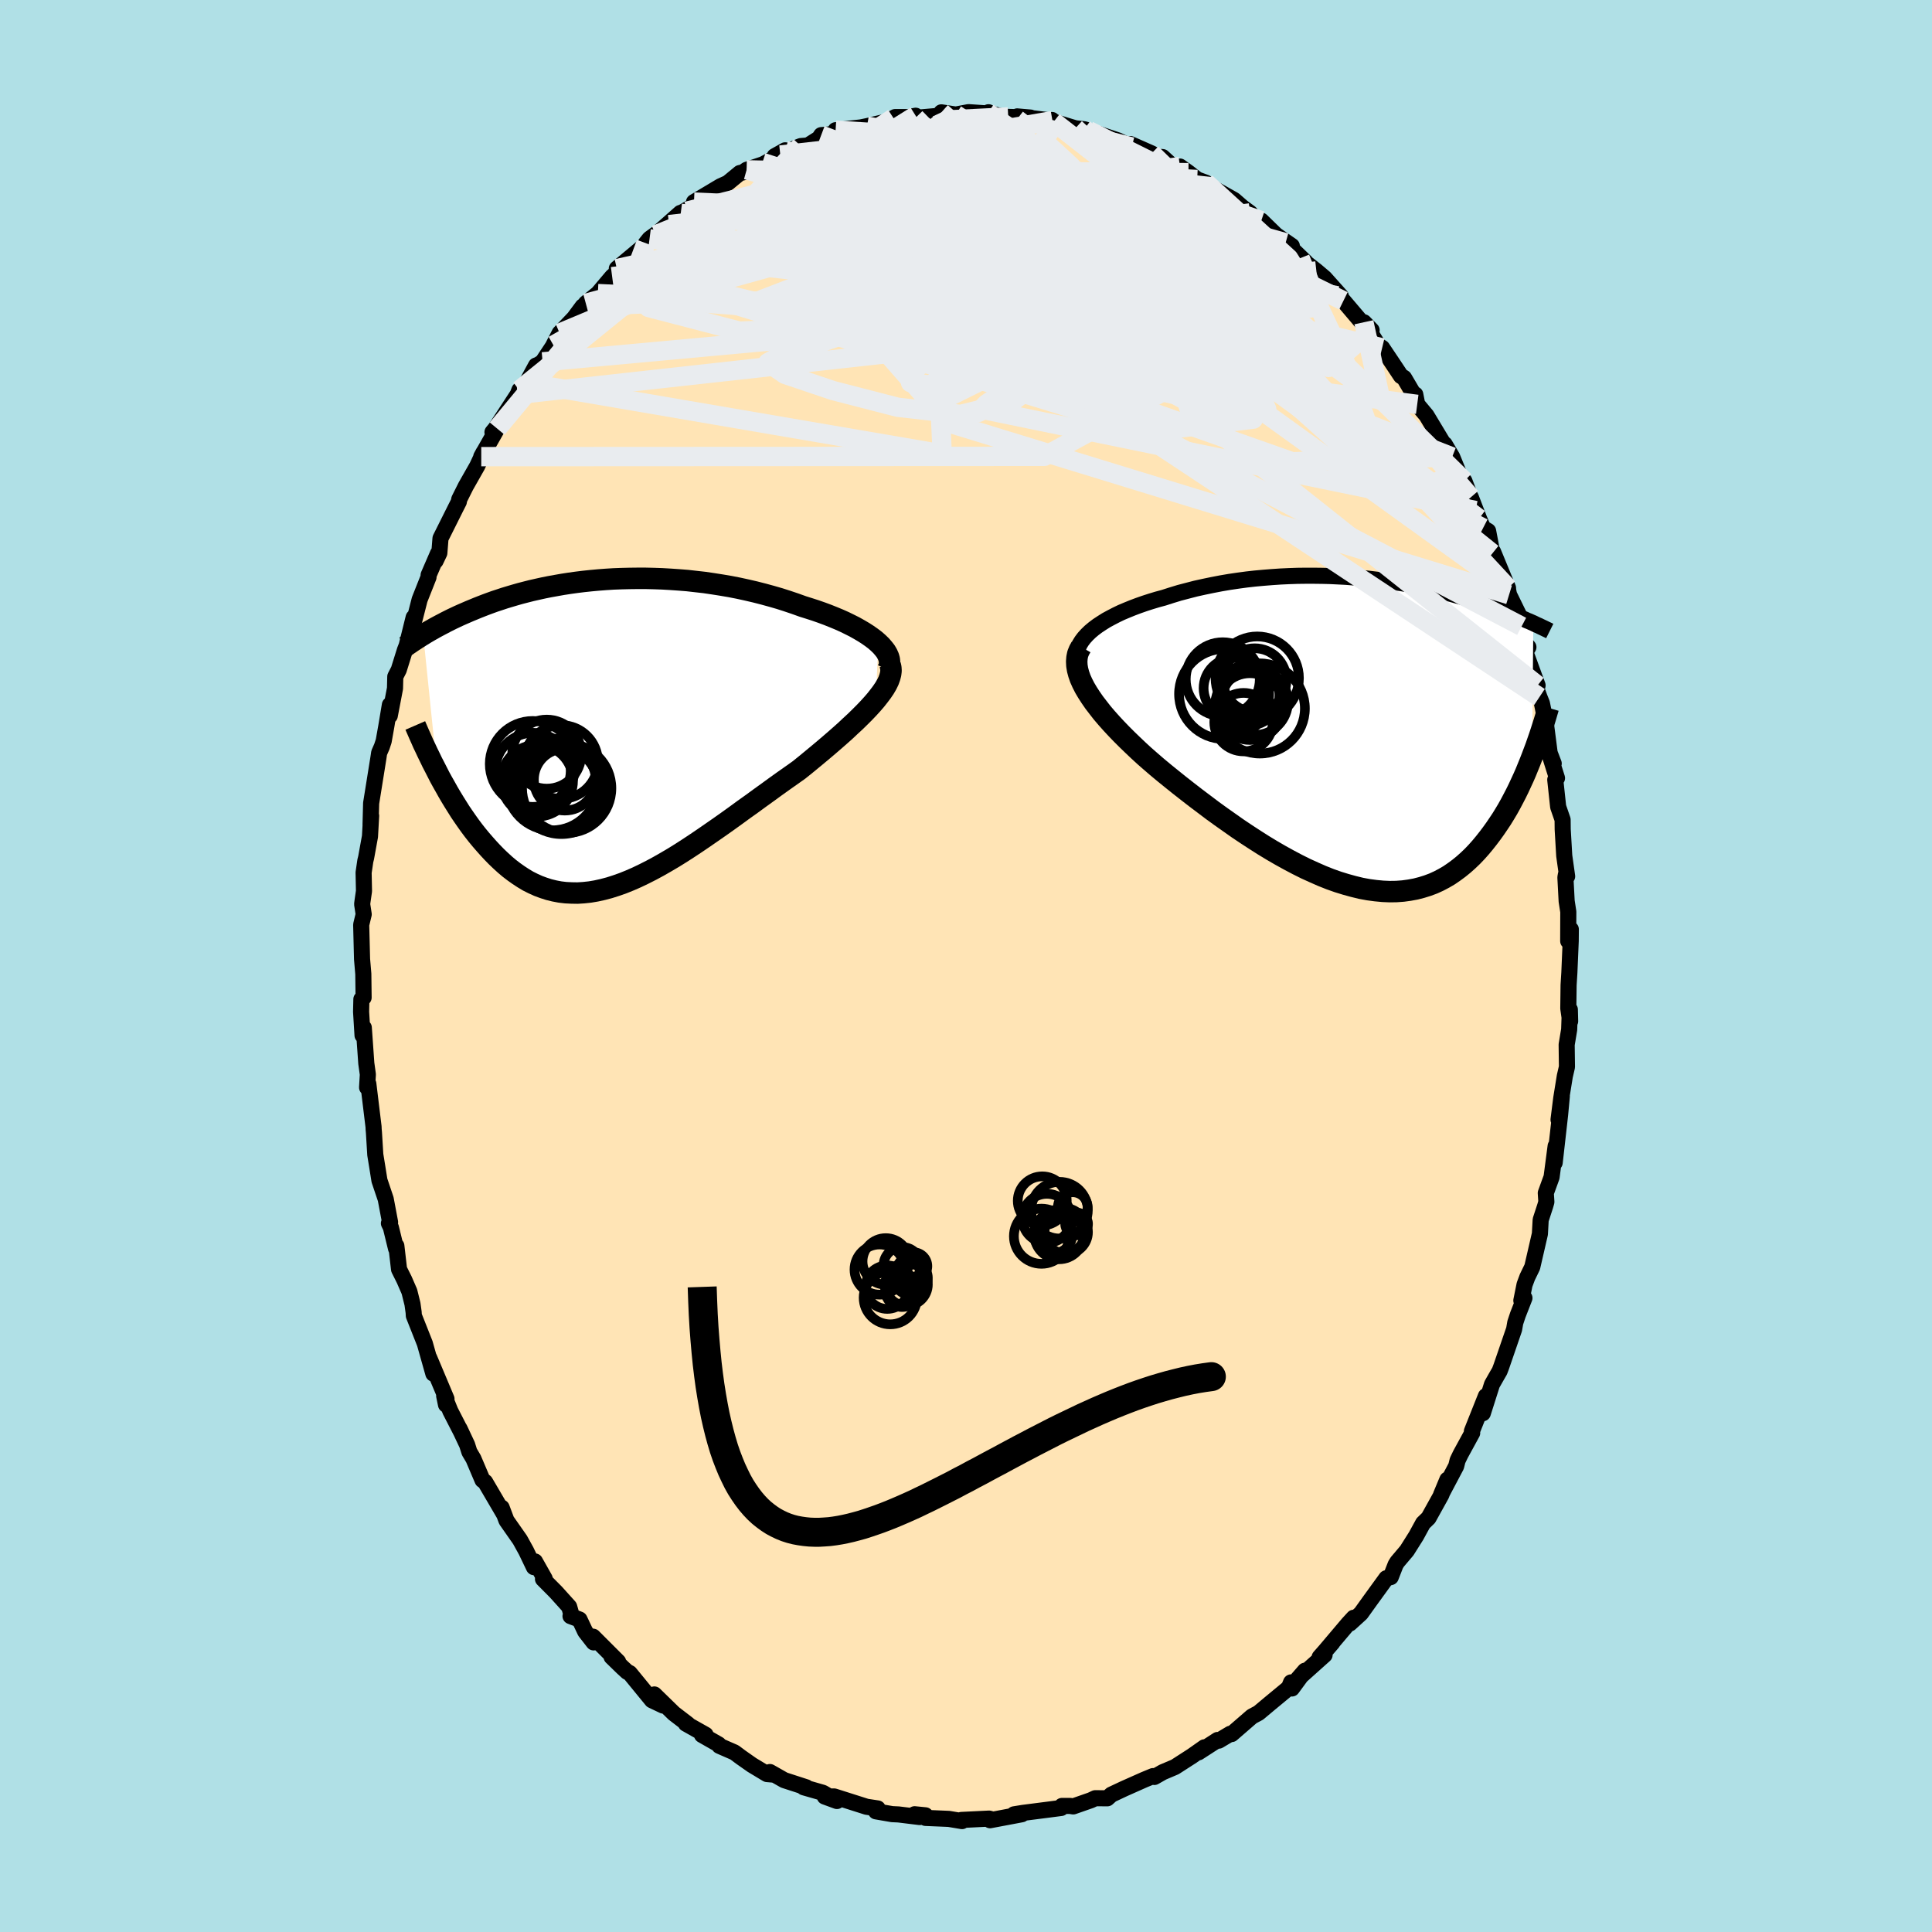 
  <svg viewBox="-100 -100 200 200" xmlns="http://www.w3.org/2000/svg" width="500" height="500" id="face-svg">
    <defs>
      <clipPath id="leftEyeClipPath">
        <polyline points="28.4,-9.42 28.08,-9.7 27.71,-9.98 27.31,-10.26 26.89,-10.53 26.43,-10.8 25.95,-11.07 25.43,-11.33 24.9,-11.59 24.34,-11.84 23.76,-12.08 23.16,-12.32 22.54,-12.55 21.91,-12.77 21.26,-12.98 20.59,-13.19 19.81,-13.47 19.01,-13.74 18.2,-14 17.37,-14.24 16.53,-14.47 15.67,-14.69 14.81,-14.89 13.94,-15.08 13.07,-15.25 12.19,-15.4 11.3,-15.54 10.42,-15.67 9.53,-15.77 8.65,-15.87 7.77,-15.94 6.9,-16 6.03,-16.05 5.17,-16.08 4.32,-16.1 3.47,-16.1 2.64,-16.09 1.82,-16.07 1.01,-16.04 0.21,-15.99 -0.57,-15.93 -1.33,-15.86 -2.09,-15.78 -2.82,-15.69 -3.54,-15.59 -4.25,-15.48 -4.93,-15.36 -5.6,-15.24 -6.25,-15.11 -6.88,-14.97 -7.5,-14.83 -8.09,-14.68 -8.67,-14.53 -9.23,-14.37 -9.77,-14.21 -10.3,-14.05 -10.81,-13.88 -11.3,-13.72 -11.77,-13.55 -12.23,-13.38 -12.67,-13.21 -13.1,-13.04 -13.51,-12.87 -13.9,-12.71 -14.29,-12.54 -14.66,-12.38 -15.02,-12.22 -15.36,-12.06 -15.7,-11.9 -16.02,-11.74 -16.34,-11.58 -16.64,-11.42 -16.93,-11.27 -17.21,-11.12 -17.49,-10.97 -17.75,-10.82 -18,-10.68 -18.24,-10.54 -18.48,-10.4 -18.7,-10.26 -17.24,3.97 -16.98,4.48 -16.7,4.99 -16.41,5.5 -16.12,6.02 -15.82,6.53 -15.51,7.04 -15.19,7.55 -14.87,8.06 -14.53,8.56 -14.19,9.05 -13.84,9.54 -13.48,10.02 -13.11,10.49 -12.73,10.95 -12.34,11.4 -11.94,11.85 -11.53,12.29 -11.11,12.72 -10.68,13.13 -10.23,13.54 -9.78,13.92 -9.31,14.28 -8.83,14.62 -8.34,14.94 -7.84,15.24 -7.32,15.5 -6.79,15.74 -6.25,15.94 -5.69,16.12 -5.12,16.26 -4.54,16.37 -3.95,16.44 -3.34,16.47 -2.72,16.48 -2.09,16.44 -1.44,16.37 -0.79,16.26 -0.11,16.11 0.57,15.93 1.26,15.71 1.97,15.46 2.69,15.17 3.42,14.85 4.15,14.5 4.9,14.12 5.66,13.71 6.43,13.27 7.21,12.81 8,12.32 8.79,11.81 9.59,11.28 10.4,10.73 11.21,10.17 12.03,9.6 12.85,9.02 13.67,8.43 14.49,7.83 15.32,7.24 16.14,6.64 16.96,6.05 17.77,5.46 18.58,4.88 19.39,4.31 20.18,3.75 20.83,3.23 21.46,2.71 22.09,2.19 22.7,1.68 23.3,1.17 23.88,0.67 24.45,0.17 25,-0.32 25.52,-0.81 26.03,-1.28 26.51,-1.75 26.97,-2.21 27.4,-2.66 27.8,-3.1 28.17,-3.53" />
      </clipPath>
      <clipPath id="rightEyeClipPath">
        <polyline points="-28.73,-10.22 -28.4,-10.54 -28.03,-10.85 -27.63,-11.15 -27.19,-11.44 -26.73,-11.73 -26.23,-12 -25.71,-12.27 -25.17,-12.53 -24.6,-12.77 -24.01,-13.01 -23.4,-13.24 -22.77,-13.46 -22.12,-13.67 -21.46,-13.87 -20.79,-14.05 -19.98,-14.31 -19.16,-14.56 -18.32,-14.78 -17.47,-15 -16.61,-15.19 -15.74,-15.37 -14.86,-15.54 -13.98,-15.69 -13.1,-15.82 -12.21,-15.94 -11.32,-16.04 -10.44,-16.12 -9.56,-16.19 -8.68,-16.25 -7.81,-16.29 -6.94,-16.32 -6.09,-16.33 -5.24,-16.33 -4.4,-16.32 -3.58,-16.3 -2.76,-16.26 -1.96,-16.22 -1.18,-16.16 -0.41,-16.1 0.35,-16.03 1.09,-15.94 1.82,-15.85 2.52,-15.76 3.21,-15.65 3.89,-15.55 4.54,-15.43 5.18,-15.31 5.8,-15.19 6.4,-15.06 6.98,-14.94 7.55,-14.8 8.09,-14.67 8.62,-14.54 9.13,-14.4 9.63,-14.26 10.11,-14.13 10.57,-13.99 11.01,-13.85 11.44,-13.72 11.85,-13.59 12.25,-13.45 12.64,-13.32 13.01,-13.19 13.37,-13.07 13.71,-12.94 14.05,-12.82 14.37,-12.7 14.68,-12.58 14.99,-12.46 15.28,-12.35 15.56,-12.23 15.83,-12.12 16.09,-12.02 16.34,-11.91 16.59,-11.81 16.82,-11.7 17.05,-11.61 17.27,-11.51 17.48,-11.42 17.35,2.4 17.14,2.94 16.92,3.48 16.7,4.02 16.46,4.57 16.21,5.11 15.96,5.65 15.69,6.2 15.41,6.74 15.13,7.27 14.83,7.81 14.52,8.33 14.2,8.85 13.86,9.36 13.52,9.86 13.16,10.36 12.79,10.85 12.41,11.33 12.01,11.81 11.6,12.27 11.17,12.72 10.72,13.15 10.26,13.56 9.78,13.95 9.28,14.32 8.77,14.67 8.24,14.98 7.69,15.27 7.12,15.53 6.53,15.75 5.92,15.94 5.3,16.1 4.65,16.22 3.99,16.31 3.31,16.36 2.61,16.37 1.9,16.34 1.16,16.27 0.41,16.17 -0.35,16.03 -1.13,15.84 -1.93,15.62 -2.74,15.37 -3.56,15.08 -4.39,14.75 -5.23,14.38 -6.09,13.99 -6.95,13.56 -7.82,13.1 -8.69,12.62 -9.57,12.11 -10.46,11.57 -11.34,11.01 -12.23,10.43 -13.11,9.84 -13.99,9.22 -14.87,8.6 -15.74,7.97 -16.6,7.32 -17.45,6.68 -18.29,6.03 -19.12,5.38 -19.93,4.73 -20.72,4.09 -21.49,3.45 -22.15,2.88 -22.79,2.32 -23.41,1.75 -24.01,1.18 -24.6,0.61 -25.16,0.05 -25.7,-0.51 -26.21,-1.06 -26.7,-1.61 -27.16,-2.15 -27.58,-2.69 -27.98,-3.21 -28.34,-3.73 -28.67,-4.24 -28.96,-4.73" />
      </clipPath>
      <filter id="fuzzy">
        <feTurbulence id="turbulence" baseFrequency="0.05" numOctaves="3" type="noise" result="noise" />
        <feDisplacementMap in="SourceGraphic" in2="noise" scale="2" />
      </filter>
      <linearGradient id="rainbowGradient" x1="0%" y1="0%" x2="100%" y2="0%">
        <stop offset="0%" style="stop-color: rgb(167, 133, 106); stop-opacity: 1" />
        <stop offset="50%" style="stop-color: rgb(128, 128, 128); stop-opacity: 1" />
        <stop offset="100%" style="stop-color: rgb(145, 85, 61); stop-opacity: 1" />
      </linearGradient>
    </defs>
    <rect x="-100" y="-100" width="100%" height="100%" fill="rgb(176, 224, 230)" />
    <polyline id="faceContour" points="62.46,0.68 62.38,1.98 62.35,4.39 62.54,5.72 62.51,4.51 62.44,6.58 62.18,8.14 62.21,10.45 61.99,11.4 61.62,13.69 61.34,15.91 61.68,13.47 61.5,15.4 61.28,17.35 60.94,20.36 61.04,18.64 60.62,21.85 60.02,23.5 60.08,24.42 59.96,24.84 59.49,26.28 59.41,27.73 58.62,31.16 58.11,32.21 57.82,32.99 57.49,34.63 57.81,34.37 57.13,36.11 56.86,36.92 56.74,37.61 55.41,41.48 55.24,41.93 54.95,42.43 54.45,43.31 53.5,46.3 53.82,44.52 52.37,48.16 52.4,48.34 51.2,50.54 50.89,51.18 50.74,51.78 49.18,54.73 49.83,53.17 49.2,54.76 47.88,57.14 47.32,57.68 46.98,58.3 46.61,58.98 45.64,60.52 44.65,61.69 44.47,61.98 43.97,63.26 43.51,63.38 41.82,65.71 40.88,67.02 39.74,68.06 40.13,67.47 39.56,68.09 36.65,71.53 37.93,70.05 36.61,71.55 37.12,71.32 34.35,73.8 35.09,72.95 33.74,74.79 33.65,74.16 33.42,74.72 31.46,76.34 30.29,77.32 29.6,77.69 27.5,79.51 27.36,79.48 26.17,80.19 26.05,80.12 24.07,81.4 24.68,80.88 23.4,81.78 21.91,82.74 21.63,82.92 20.38,83.45 19.5,83.95 19.36,83.86 18.44,84.24 16.37,85.16 15.05,85.78 14.63,86.16 13.38,86.15 12.93,86.36 11.1,87 10.79,86.95 9.93,86.95 9.85,87.16 8.62,87.32 5.89,87.67 4.97,87.82 5.78,87.81 4.51,88.05 2.49,88.43 2.72,88.35 2.4,88.26 -0.47,88.4 -0.41,88.52 -1.78,88.29 -4.19,88.19 -4.2,87.92 -5.32,87.81 -4.79,88.1 -6.99,87.83 -7.64,87.8 -9.32,87.51 -9.14,87.21 -10.32,87.03 -10.34,87.02 -13.64,85.97 -14.62,85.98 -13.36,86.44 -14.81,85.59 -16.8,85.02 -16.54,85.02 -18.82,84.28 -20.3,83.44 -19.91,83.71 -20.6,83.65 -22.16,82.71 -23.3,81.91 -23.97,81.41 -25.53,80.73 -25.61,80.58 -27.33,79.6 -26.96,79.58 -29,78.43 -28.79,78.49 -30.24,77.38 -32.26,75.41 -31.35,76.56 -32.51,76.01 -34.81,73.2 -35.07,73.07 -35.55,72.63 -36.69,71.52 -36.01,72.02 -38.6,69.43 -38.55,70.02 -39.42,68.9 -40.01,67.65 -40.94,67.3 -40.79,67.35 -41.08,66.33 -42.45,64.81 -43.79,63.46 -43.61,63.43 -44.62,61.64 -44.73,62.23 -45.53,60.56 -46.17,59.4 -47.57,57.4 -48.07,56.07 -47.8,56.79 -49.78,53.41 -50.05,53.22 -50.99,51.01 -51.41,50.3 -51.64,49.57 -52.43,47.89 -52.23,48.31 -53.38,46.07 -54.02,44.49 -53.83,45.41 -53.78,44.81 -55.57,40.56 -55.14,42.2 -56.02,39.08 -57.16,36.2 -57.18,35.85 -57.3,34.99 -57.62,33.7 -58.16,32.46 -58.69,31.4 -58.97,28.97 -59,29.26 -59.54,27.05 -59.74,26.64 -59.62,26.52 -60.07,24.13 -60.72,22.2 -60.95,20.76 -61.15,19.53 -61.29,17.24 -61.32,16.91 -61.33,16.65 -61.87,12.2 -62,12.57 -61.92,11.23 -62.08,10.08 -62.34,6.38 -62.47,7.18 -62.62,4.74 -62.59,3.47 -62.59,3.44 -62.36,3.27 -62.39,0.82 -62.52,-0.71 -62.61,-4.27 -62.35,-5.35 -62.51,-6.4 -62.47,-6.72 -62.32,-7.76 -62.36,-9.67 -62.18,-10.89 -62.1,-11.21 -61.7,-13.41 -61.58,-15.55 -61.64,-14.62 -61.58,-16.85 -60.82,-21.59 -60.75,-22.07 -60.47,-22.71 -60.28,-23.29 -60.01,-24.81 -59.64,-27.03 -59.65,-25.91 -59.11,-28.74 -59.08,-29.96 -58.72,-30.66 -58.08,-32.71 -57.9,-33.17 -57.18,-36.08 -57.38,-34.72 -56.56,-37.93 -55.64,-40.25 -55.63,-40.47 -54.66,-42.71 -54.91,-41.93 -54.52,-42.75 -54.4,-44.27 -52.8,-47.47 -52.5,-48.06 -52.46,-48.31 -51.78,-49.67 -50.6,-51.75 -49.93,-53.19 -50.18,-52.73 -48.53,-55.63 -49.02,-55.26 -48.69,-55.66 -48.25,-56.34 -46.41,-59.16 -46.23,-59.62 -45.48,-60.37 -44.51,-62.16 -44.27,-62.25 -43.83,-62.54 -42.09,-65.16 -42.71,-64.26 -42.07,-65.51 -40.58,-67.07 -39.68,-68.28 -39.07,-68.7 -39.36,-68.6 -38.11,-69.61 -36.63,-71.36 -34.92,-72.85 -36.15,-72.19 -33.11,-74.73 -33.13,-74.82 -32.76,-75.28 -30.74,-76.75 -32.14,-75.68 -29.56,-77.96 -28.9,-78.14 -29.53,-77.92 -27.2,-79.29 -28.16,-79.08 -25.41,-80.72 -24.66,-81.06 -23.41,-82.09 -23.09,-82.15 -22.71,-82.42 -21.01,-82.99 -19.22,-83.95 -18.72,-84.44 -19.81,-83.83 -17.1,-84.88 -16.36,-84.94 -15.21,-85.67 -14.99,-86.01 -13.36,-86.16 -12.22,-86.48 -13.5,-86.52 -10.89,-86.81 -10.25,-86.94 -8.3,-87.4 -7.51,-87.78 -7.34,-87.88 -5.92,-87.88 -5.21,-88.02 -5.23,-87.8 -2.38,-88.05 -2.55,-88.37 -1.06,-88.14 0.26,-88.39 2.32,-88.25 2.33,-88.38 2.27,-88.33 3.86,-87.91 4.37,-87.9 6.68,-87.83 5.3,-87.95 8.95,-87.51 8.9,-87.58 9.08,-87.4 11.32,-86.72 12.24,-86.62 12.69,-86.48 13.56,-86.06 13.74,-86.13 15.72,-85.47 17.16,-84.79 17.01,-85.09 19.21,-84.12 19.84,-83.76 20.35,-83.74 21.5,-82.69 22.15,-82.76 23.03,-82.13 23.93,-81.42 24.82,-81.09 25.7,-80.15 25.3,-80.68 27.75,-79.3 28.61,-78.55 29.41,-77.96 29.72,-77.59 30.57,-77.16 32.97,-74.82 31.97,-75.76 33.73,-74.54 33.09,-74.87 35.15,-72.88 34.59,-73.27 36.27,-71.95 37.13,-71.22 38.8,-69.35 38.45,-69.38 39.07,-68.86 41.17,-66.39 41.99,-65.82 41.19,-66.64 42.7,-64.22 43.08,-63.99 44.2,-62.32 45.03,-61.07 45.35,-60.88 46.48,-58.96 46.51,-59.16 46.71,-58.14 47.67,-56.99 49.88,-53.32 49.55,-54.02 50.33,-52.7 50.87,-51.38 51.31,-50.2 51.59,-50.21 52.75,-47.15 52.26,-48.52 53.11,-46.31 53.53,-45.34 54.05,-45.03 54.49,-42.71 54.56,-42.89 56.11,-39.13 56.12,-38.91 56.22,-38.43 57.33,-36.16 57.52,-35.16 57.65,-33.68 58.22,-33.01 57.91,-32.5 59.17,-29.05 59.07,-28.65 59.36,-27.84 59.62,-27.19 60,-25.32 60.42,-22.06 60.84,-20.96 60.39,-21.95 61.18,-19.45 61,-19.28 61.3,-16.48 61.76,-15.15 61.77,-14.15 61.93,-11.41 62.23,-9.28 62.1,-9.46 62.05,-9.17 62.18,-6.71 62.35,-5.61 62.34,-2.58 62.61,-3.8 62.6,-2.6 62.46,0.68 62.38,1.98" fill="rgb(255, 228, 181)" stroke="black" stroke-width="1.667" stroke-linejoin="round" filter="url(#fuzzy)" />
    <g transform="translate(41.25 -24.07)">
      <polyline id="rightCountour" points="-28.73,-10.22 -28.4,-10.54 -28.03,-10.85 -27.63,-11.15 -27.19,-11.44 -26.73,-11.73 -26.23,-12 -25.71,-12.27 -25.17,-12.53 -24.6,-12.77 -24.01,-13.01 -23.4,-13.24 -22.77,-13.46 -22.12,-13.67 -21.46,-13.87 -20.79,-14.05 -19.98,-14.31 -19.16,-14.56 -18.32,-14.78 -17.47,-15 -16.61,-15.19 -15.74,-15.37 -14.86,-15.54 -13.98,-15.69 -13.1,-15.82 -12.21,-15.94 -11.32,-16.04 -10.44,-16.12 -9.56,-16.19 -8.68,-16.25 -7.81,-16.29 -6.94,-16.32 -6.09,-16.33 -5.24,-16.33 -4.4,-16.32 -3.58,-16.3 -2.76,-16.26 -1.96,-16.22 -1.18,-16.16 -0.41,-16.1 0.35,-16.03 1.09,-15.94 1.82,-15.85 2.52,-15.76 3.21,-15.65 3.89,-15.55 4.54,-15.43 5.18,-15.31 5.8,-15.19 6.4,-15.06 6.98,-14.94 7.55,-14.8 8.09,-14.67 8.62,-14.54 9.13,-14.4 9.63,-14.26 10.11,-14.13 10.57,-13.99 11.01,-13.85 11.44,-13.72 11.85,-13.59 12.25,-13.45 12.64,-13.32 13.01,-13.19 13.37,-13.07 13.71,-12.94 14.05,-12.82 14.37,-12.7 14.68,-12.58 14.99,-12.46 15.28,-12.35 15.56,-12.23 15.83,-12.12 16.09,-12.02 16.34,-11.91 16.59,-11.81 16.82,-11.7 17.05,-11.61 17.27,-11.51 17.48,-11.42 17.35,2.4 17.14,2.94 16.92,3.48 16.7,4.02 16.46,4.57 16.21,5.11 15.96,5.65 15.69,6.2 15.41,6.74 15.13,7.27 14.83,7.81 14.52,8.33 14.2,8.85 13.86,9.36 13.52,9.86 13.16,10.36 12.79,10.85 12.41,11.33 12.01,11.81 11.6,12.27 11.17,12.72 10.72,13.15 10.26,13.56 9.78,13.95 9.28,14.32 8.77,14.67 8.24,14.98 7.69,15.27 7.12,15.53 6.53,15.75 5.92,15.94 5.3,16.1 4.65,16.22 3.99,16.31 3.31,16.36 2.61,16.37 1.9,16.34 1.16,16.27 0.41,16.17 -0.35,16.03 -1.13,15.84 -1.93,15.62 -2.74,15.37 -3.56,15.08 -4.39,14.75 -5.23,14.38 -6.09,13.99 -6.95,13.56 -7.82,13.1 -8.69,12.62 -9.57,12.11 -10.46,11.57 -11.34,11.01 -12.23,10.43 -13.11,9.84 -13.99,9.22 -14.87,8.6 -15.74,7.97 -16.6,7.32 -17.45,6.68 -18.29,6.03 -19.12,5.38 -19.93,4.73 -20.72,4.09 -21.49,3.45 -22.15,2.88 -22.79,2.32 -23.41,1.75 -24.01,1.18 -24.6,0.61 -25.16,0.05 -25.7,-0.51 -26.21,-1.06 -26.7,-1.61 -27.16,-2.15 -27.58,-2.69 -27.98,-3.21 -28.34,-3.73 -28.67,-4.24 -28.96,-4.73" fill="white" stroke="white" stroke-width="0" stroke-linejoin="round" filter="url(#fuzzy)" />
    </g>
    <g transform="translate(-37.49 -24.03)">
      <polyline id="leftCountour" points="28.4,-9.42 28.08,-9.7 27.71,-9.98 27.31,-10.26 26.89,-10.53 26.43,-10.8 25.95,-11.07 25.43,-11.33 24.9,-11.59 24.34,-11.84 23.76,-12.08 23.16,-12.32 22.54,-12.55 21.91,-12.77 21.26,-12.98 20.59,-13.19 19.81,-13.47 19.01,-13.74 18.2,-14 17.37,-14.24 16.53,-14.47 15.67,-14.69 14.81,-14.89 13.94,-15.08 13.07,-15.25 12.19,-15.4 11.3,-15.54 10.42,-15.67 9.53,-15.77 8.65,-15.87 7.77,-15.94 6.9,-16 6.03,-16.05 5.17,-16.08 4.32,-16.1 3.47,-16.1 2.64,-16.09 1.82,-16.07 1.01,-16.04 0.21,-15.99 -0.57,-15.93 -1.33,-15.86 -2.09,-15.78 -2.82,-15.69 -3.54,-15.59 -4.25,-15.48 -4.93,-15.36 -5.6,-15.24 -6.25,-15.11 -6.88,-14.97 -7.5,-14.83 -8.09,-14.68 -8.67,-14.53 -9.23,-14.37 -9.77,-14.21 -10.3,-14.05 -10.81,-13.88 -11.3,-13.72 -11.77,-13.55 -12.23,-13.38 -12.67,-13.21 -13.1,-13.04 -13.51,-12.87 -13.9,-12.71 -14.29,-12.54 -14.66,-12.38 -15.02,-12.22 -15.36,-12.06 -15.7,-11.9 -16.02,-11.74 -16.34,-11.58 -16.64,-11.42 -16.93,-11.27 -17.21,-11.12 -17.49,-10.97 -17.75,-10.82 -18,-10.68 -18.24,-10.54 -18.48,-10.4 -18.7,-10.26 -17.24,3.97 -16.98,4.48 -16.7,4.99 -16.41,5.5 -16.12,6.02 -15.82,6.53 -15.51,7.04 -15.19,7.55 -14.87,8.06 -14.53,8.56 -14.19,9.05 -13.84,9.54 -13.48,10.02 -13.11,10.49 -12.73,10.95 -12.34,11.4 -11.94,11.85 -11.53,12.29 -11.11,12.72 -10.68,13.13 -10.23,13.54 -9.78,13.92 -9.31,14.28 -8.83,14.62 -8.34,14.94 -7.84,15.24 -7.32,15.5 -6.79,15.74 -6.25,15.94 -5.69,16.12 -5.12,16.26 -4.54,16.37 -3.95,16.44 -3.34,16.47 -2.72,16.48 -2.09,16.44 -1.44,16.37 -0.79,16.26 -0.11,16.11 0.57,15.93 1.26,15.71 1.97,15.46 2.69,15.17 3.42,14.85 4.15,14.5 4.9,14.12 5.66,13.71 6.43,13.27 7.21,12.81 8,12.32 8.79,11.81 9.59,11.28 10.4,10.73 11.21,10.17 12.03,9.6 12.85,9.02 13.67,8.43 14.49,7.83 15.32,7.24 16.14,6.64 16.96,6.05 17.77,5.46 18.58,4.88 19.39,4.31 20.18,3.75 20.83,3.23 21.46,2.71 22.09,2.19 22.7,1.68 23.3,1.17 23.88,0.67 24.45,0.17 25,-0.32 25.52,-0.81 26.03,-1.28 26.51,-1.75 26.97,-2.21 27.4,-2.66 27.8,-3.1 28.17,-3.53" fill="white" stroke="white" stroke-width="0" stroke-linejoin="round" filter="url(#fuzzy)" />
    </g>
    <g transform="translate(41.25 -24.07)">
      <polyline id="rightUpper" points="-29.54,-6.74 -29.7,-7.11 -29.8,-7.47 -29.84,-7.83 -29.83,-8.19 -29.76,-8.54 -29.64,-8.89 -29.48,-9.23 -29.27,-9.57 -29.02,-9.9 -28.73,-10.22 -28.4,-10.54 -28.03,-10.85 -27.63,-11.15 -27.19,-11.44 -26.73,-11.73 -26.23,-12 -25.71,-12.27 -25.17,-12.53 -24.6,-12.77 -24.01,-13.01 -23.4,-13.24 -22.77,-13.46 -22.12,-13.67 -21.46,-13.87 -20.79,-14.05 -19.98,-14.31 -19.16,-14.56 -18.32,-14.78 -17.47,-15 -16.61,-15.19 -15.74,-15.37 -14.86,-15.54 -13.98,-15.69 -13.1,-15.82 -12.21,-15.94 -11.32,-16.04 -10.44,-16.12 -9.56,-16.19 -8.68,-16.25 -7.81,-16.29 -6.94,-16.32 -6.09,-16.33 -5.24,-16.33 -4.4,-16.32 -3.58,-16.3 -2.76,-16.26 -1.96,-16.22 -1.18,-16.16 -0.41,-16.1 0.35,-16.03 1.09,-15.94 1.82,-15.85 2.52,-15.76 3.21,-15.65 3.89,-15.55 4.54,-15.43 5.18,-15.31 5.8,-15.19 6.4,-15.06 6.98,-14.94 7.55,-14.8 8.09,-14.67 8.62,-14.54 9.13,-14.4 9.63,-14.26 10.11,-14.13 10.57,-13.99 11.01,-13.85 11.44,-13.72 11.85,-13.59 12.25,-13.45 12.64,-13.32 13.01,-13.19 13.37,-13.07 13.71,-12.94 14.05,-12.82 14.37,-12.7 14.68,-12.58 14.99,-12.46 15.28,-12.35 15.56,-12.23 15.83,-12.12 16.09,-12.02 16.34,-11.91 16.59,-11.81 16.82,-11.7 17.05,-11.61 17.27,-11.51 17.48,-11.42 17.68,-11.32 17.87,-11.23 18.06,-11.15 18.24,-11.06 18.41,-10.98 18.58,-10.9 18.74,-10.82 18.89,-10.75 19.04,-10.68 19.18,-10.61" fill="none" stroke="black" stroke-width="1.667" stroke-linejoin="round" filter="url(#fuzzy)" />
      <polyline id="rightLower" points="-29.33,-8.96 -29.53,-8.61 -29.68,-8.24 -29.76,-7.85 -29.79,-7.45 -29.77,-7.03 -29.7,-6.6 -29.58,-6.15 -29.42,-5.69 -29.21,-5.22 -28.96,-4.73 -28.67,-4.24 -28.34,-3.73 -27.98,-3.21 -27.58,-2.69 -27.16,-2.15 -26.7,-1.61 -26.21,-1.06 -25.7,-0.51 -25.16,0.05 -24.6,0.61 -24.01,1.18 -23.41,1.75 -22.79,2.32 -22.15,2.88 -21.49,3.45 -20.72,4.09 -19.93,4.73 -19.12,5.38 -18.29,6.03 -17.45,6.68 -16.6,7.32 -15.74,7.97 -14.87,8.6 -13.99,9.22 -13.11,9.84 -12.23,10.43 -11.34,11.01 -10.46,11.57 -9.57,12.11 -8.69,12.62 -7.82,13.1 -6.95,13.56 -6.09,13.99 -5.23,14.38 -4.39,14.75 -3.56,15.08 -2.74,15.37 -1.93,15.62 -1.13,15.84 -0.35,16.03 0.41,16.17 1.16,16.27 1.9,16.34 2.61,16.37 3.31,16.36 3.99,16.31 4.65,16.22 5.3,16.1 5.92,15.94 6.53,15.75 7.12,15.53 7.69,15.27 8.24,14.98 8.77,14.67 9.28,14.32 9.78,13.95 10.26,13.56 10.72,13.15 11.17,12.72 11.6,12.27 12.01,11.81 12.41,11.33 12.79,10.85 13.16,10.36 13.52,9.86 13.86,9.36 14.2,8.85 14.52,8.33 14.83,7.81 15.13,7.27 15.41,6.74 15.69,6.2 15.96,5.65 16.21,5.11 16.46,4.57 16.7,4.02 16.92,3.48 17.14,2.94 17.35,2.4 17.55,1.87 17.75,1.34 17.93,0.82 18.11,0.3 18.28,-0.21 18.44,-0.71 18.6,-1.21 18.75,-1.7 18.89,-2.18 19.03,-2.66" fill="none" stroke="black" stroke-width="2.222" stroke-linejoin="round" filter="url(#fuzzy)" />
      <circle r="3.026" cx="-12.52" cy="-1.174" stroke="black" fill="none" stroke-width="1.0" filter="url(#fuzzy)" clip-path="url(#rightEyeClipPath)" /><circle r="4.316" cx="-11.1" cy="-5.729" stroke="black" fill="none" stroke-width="1.0" filter="url(#fuzzy)" clip-path="url(#rightEyeClipPath)" /><circle r="3.456" cx="-11.855" cy="-2.784" stroke="black" fill="none" stroke-width="1.0" filter="url(#fuzzy)" clip-path="url(#rightEyeClipPath)" /><circle r="3.832" cx="-14.67" cy="-5.614" stroke="black" fill="none" stroke-width="1.0" filter="url(#fuzzy)" clip-path="url(#rightEyeClipPath)" /><circle r="3.29" cx="-11.37" cy="-5.529" stroke="black" fill="none" stroke-width="1.0" filter="url(#fuzzy)" clip-path="url(#rightEyeClipPath)" /><circle r="3.128" cx="-13.525" cy="-4.689" stroke="black" fill="none" stroke-width="1.0" filter="url(#fuzzy)" clip-path="url(#rightEyeClipPath)" /><circle r="3.15" cx="-11.95" cy="-3.984" stroke="black" fill="none" stroke-width="1.0" filter="url(#fuzzy)" clip-path="url(#rightEyeClipPath)" /><circle r="3.442" cx="-11.365" cy="-3.279" stroke="black" fill="none" stroke-width="1.0" filter="url(#fuzzy)" clip-path="url(#rightEyeClipPath)" /><circle r="4.66" cx="-14.535" cy="-4.089" stroke="black" fill="none" stroke-width="1.0" filter="url(#fuzzy)" clip-path="url(#rightEyeClipPath)" /><circle r="4.666" cx="-10.835" cy="-2.589" stroke="black" fill="none" stroke-width="1.0" filter="url(#fuzzy)" clip-path="url(#rightEyeClipPath)" />
      </g>
    <g transform="translate(-37.49 -24.03)">
      <polyline id="leftUpper" points="29.37,-6.61 29.5,-6.87 29.57,-7.15 29.58,-7.42 29.55,-7.7 29.47,-7.98 29.34,-8.27 29.17,-8.56 28.95,-8.84 28.7,-9.13 28.4,-9.42 28.08,-9.7 27.71,-9.98 27.31,-10.26 26.89,-10.53 26.43,-10.8 25.95,-11.07 25.43,-11.33 24.9,-11.59 24.34,-11.84 23.76,-12.08 23.16,-12.32 22.54,-12.55 21.91,-12.77 21.26,-12.98 20.59,-13.19 19.81,-13.47 19.01,-13.74 18.2,-14 17.37,-14.24 16.53,-14.47 15.67,-14.69 14.81,-14.89 13.94,-15.08 13.07,-15.25 12.19,-15.4 11.3,-15.54 10.42,-15.67 9.53,-15.77 8.65,-15.87 7.77,-15.94 6.9,-16 6.03,-16.05 5.17,-16.08 4.32,-16.1 3.47,-16.1 2.64,-16.09 1.82,-16.07 1.01,-16.04 0.21,-15.99 -0.57,-15.93 -1.33,-15.86 -2.09,-15.78 -2.82,-15.69 -3.54,-15.59 -4.25,-15.48 -4.93,-15.36 -5.6,-15.24 -6.25,-15.11 -6.88,-14.97 -7.5,-14.83 -8.09,-14.68 -8.67,-14.53 -9.23,-14.37 -9.77,-14.21 -10.3,-14.05 -10.81,-13.88 -11.3,-13.72 -11.77,-13.55 -12.23,-13.38 -12.67,-13.21 -13.1,-13.04 -13.51,-12.87 -13.9,-12.71 -14.29,-12.54 -14.66,-12.38 -15.02,-12.22 -15.36,-12.06 -15.7,-11.9 -16.02,-11.74 -16.34,-11.58 -16.64,-11.42 -16.93,-11.27 -17.21,-11.12 -17.49,-10.97 -17.75,-10.82 -18,-10.68 -18.24,-10.54 -18.48,-10.4 -18.7,-10.26 -18.92,-10.13 -19.13,-9.99 -19.33,-9.87 -19.52,-9.74 -19.71,-9.62 -19.89,-9.5 -20.06,-9.38 -20.23,-9.27 -20.38,-9.16 -20.54,-9.05" fill="none" stroke="black" stroke-width="2.222" stroke-linejoin="round" filter="url(#fuzzy)" />
      <polyline id="leftLower" points="29.64,-7.16 29.71,-6.85 29.73,-6.53 29.69,-6.2 29.6,-5.86 29.47,-5.5 29.29,-5.13 29.07,-4.75 28.8,-4.35 28.5,-3.95 28.17,-3.53 27.8,-3.1 27.4,-2.66 26.97,-2.21 26.51,-1.75 26.03,-1.28 25.52,-0.81 25,-0.32 24.45,0.17 23.88,0.67 23.3,1.17 22.7,1.68 22.09,2.19 21.46,2.71 20.83,3.23 20.18,3.75 19.39,4.31 18.58,4.88 17.77,5.46 16.96,6.05 16.14,6.64 15.32,7.24 14.49,7.83 13.67,8.43 12.85,9.02 12.03,9.6 11.21,10.17 10.4,10.73 9.59,11.28 8.79,11.81 8,12.32 7.21,12.81 6.43,13.27 5.66,13.71 4.9,14.12 4.15,14.5 3.42,14.85 2.69,15.17 1.97,15.46 1.26,15.71 0.57,15.93 -0.11,16.11 -0.79,16.26 -1.44,16.37 -2.09,16.44 -2.72,16.48 -3.34,16.47 -3.95,16.44 -4.54,16.37 -5.12,16.26 -5.69,16.12 -6.25,15.94 -6.79,15.74 -7.32,15.5 -7.84,15.24 -8.34,14.94 -8.83,14.62 -9.31,14.28 -9.78,13.92 -10.23,13.54 -10.68,13.13 -11.11,12.72 -11.53,12.29 -11.94,11.85 -12.34,11.4 -12.73,10.95 -13.11,10.49 -13.48,10.02 -13.84,9.54 -14.19,9.05 -14.53,8.56 -14.87,8.06 -15.19,7.55 -15.51,7.04 -15.82,6.53 -16.12,6.02 -16.41,5.5 -16.7,4.99 -16.98,4.48 -17.24,3.97 -17.5,3.46 -17.76,2.96 -18,2.46 -18.24,1.97 -18.47,1.48 -18.7,1 -18.91,0.52 -19.12,0.05 -19.32,-0.41 -19.52,-0.87" fill="none" stroke="black" stroke-width="2.222" stroke-linejoin="round" filter="url(#fuzzy)" />
      <circle r="3.906" cx="-7.335" cy="3.797" stroke="black" fill="none" stroke-width="1.0" filter="url(#fuzzy)" clip-path="url(#leftEyeClipPath)" /><circle r="4.788" cx="-4.395" cy="5.582" stroke="black" fill="none" stroke-width="1.0" filter="url(#fuzzy)" clip-path="url(#leftEyeClipPath)" /><circle r="4.448" cx="-7.36" cy="3.112" stroke="black" fill="none" stroke-width="1.0" filter="url(#fuzzy)" clip-path="url(#leftEyeClipPath)" /><circle r="3.714" cx="-6.905" cy="4.842" stroke="black" fill="none" stroke-width="1.0" filter="url(#fuzzy)" clip-path="url(#leftEyeClipPath)" /><circle r="4.742" cx="-5.345" cy="5.242" stroke="black" fill="none" stroke-width="1.0" filter="url(#fuzzy)" clip-path="url(#leftEyeClipPath)" /><circle r="3.202" cx="-4.04" cy="4.737" stroke="black" fill="none" stroke-width="1.0" filter="url(#fuzzy)" clip-path="url(#leftEyeClipPath)" /><circle r="4.624" cx="-3.845" cy="5.632" stroke="black" fill="none" stroke-width="1.0" filter="url(#fuzzy)" clip-path="url(#leftEyeClipPath)" /><circle r="3.816" cx="-4.425" cy="2.912" stroke="black" fill="none" stroke-width="1.0" filter="url(#fuzzy)" clip-path="url(#leftEyeClipPath)" /><circle r="3.574" cx="-5.91" cy="2.097" stroke="black" fill="none" stroke-width="1.0" filter="url(#fuzzy)" clip-path="url(#leftEyeClipPath)" /><circle r="4.442" cx="-4.9" cy="5.727" stroke="black" fill="none" stroke-width="1.0" filter="url(#fuzzy)" clip-path="url(#leftEyeClipPath)" />
    </g>
    <g id="hairs">
      <polyline points="53.53,-45.34 41.48,-51.53 31.71,-60.27 33.7,-60.15 39.66,-56.25 43.2,-54.14 42.08,-55.64 36.59,-59.61 28.32,-64.08 19.89,-67.75 14.55,-70.22 14.4,-71.35 17.88,-70.52 20.32,-66.73 23.08,-57.69 59.17,-29.05" fill="none" stroke="rgb(233, 236, 239)" stroke-width="2" stroke-linejoin="round" filter="url(#fuzzy)" /><polyline points="17.16,-84.79 12.88,-85.88 15.5,-84.77 19.1,-82.69 22.68,-79.32 26.21,-74.62 29.33,-69.45 31.57,-64.95 32.53,-61.91 31.68,-60.82 28.7,-61.85 24.23,-64.62 20.12,-67.91 17.91,-70.12 16.2,-70.44 9.96,-69.8 -5.18,-70.27 -23.25,-73.13 -19.81,-83.83" fill="none" stroke="rgb(233, 236, 239)" stroke-width="2" stroke-linejoin="round" filter="url(#fuzzy)" /><polyline points="-43.83,-62.54 8.29,-67.32 21.73,-71.85 17.91,-75.48 9.75,-76.51 4.91,-75.08 5.54,-72.83 9.46,-71.65 13.21,-72.56 14.82,-75.28 14.4,-78.58 12.92,-81.22 10.77,-82.6 7.38,-82.83 2.3,-82.32 -3.42,-81.31 -6.93,-79.93 -5.28,-78.34 4.12,-75.78 38.45,-69.38" fill="none" stroke="rgb(233, 236, 239)" stroke-width="2" stroke-linejoin="round" filter="url(#fuzzy)" /><polyline points="-5.23,-87.8 -14.41,-82.36 -13.47,-78.32 -5.68,-75.24 -0.17,-71.63 0.42,-68.72 -1.18,-67.76 -1.69,-68.7 -0.15,-70.62 2.57,-72.59 5.29,-74.13 7.57,-75.24 9.55,-76.14 11.3,-77.07 12.54,-78.21 12.86,-79.59 12.2,-81.15 10.89,-82.77 9.31,-84.24 8,-85.44 8.64,-86.36 8.9,-87.58" fill="none" stroke="rgb(233, 236, 239)" stroke-width="2" stroke-linejoin="round" filter="url(#fuzzy)" /><polyline points="-39.36,-68.6 -21.54,-73.42 -13.8,-73.05 -14.98,-71.61 -16.67,-71.39 -16.61,-72.68 -15.95,-74.61 -16.1,-76.13 -17.35,-76.79 -18.74,-76.81 -18.91,-76.72 -17.03,-76.82 -13.31,-77.01 -8.75,-77.03 -4.53,-76.92 -1.28,-77.05 1.31,-77.63 4.24,-78.19 7.97,-77.57 10.37,-74.98 6.3,-71.74 -4.97,-72.72 6.68,-87.83" fill="none" stroke="rgb(233, 236, 239)" stroke-width="2" stroke-linejoin="round" filter="url(#fuzzy)" /><polyline points="-30.74,-76.75 15.75,-65.66 18.03,-69.12 4.25,-72.79 -10.59,-73.87 -19.85,-73.33 -21.53,-72.43 -16.19,-71.84 -6.17,-71.74 5.08,-71.96 14.5,-71.78 21.32,-69.97 27.48,-65.47 35.21,-59.09 43.17,-54.4 47.12,-54.44 52.26,-48.52" fill="none" stroke="rgb(233, 236, 239)" stroke-width="2" stroke-linejoin="round" filter="url(#fuzzy)" /><polyline points="2.27,-88.33 25.6,-71.94 24.14,-67.57 19.08,-65.67 20.28,-61.95 25.19,-58.69 28.18,-59.02 26.55,-63.43 20.97,-69.98 13.4,-75.98 5.23,-79.57 -2.94,-80.23 -10.39,-78.59 -15.8,-76.02 -18.16,-74.05 -18.88,-73.56 -22.39,-73.71 -31.76,-71.34 -46.23,-59.62" fill="none" stroke="rgb(233, 236, 239)" stroke-width="2" stroke-linejoin="round" filter="url(#fuzzy)" /><polyline points="-50.18,-52.73 8.11,-52.76 22.31,-60.5 22.67,-66.45 18.81,-70.7 15.95,-73.08 16.11,-73.24 19.2,-71.31 24.23,-68.18 29.87,-65.1 34.64,-63.09 37.33,-62.51 37.43,-63.34 35,-65.97 30.41,-71.04 24.58,-77.85 18.86,-83.41 12.69,-86.48" fill="none" stroke="rgb(233, 236, 239)" stroke-width="2" stroke-linejoin="round" filter="url(#fuzzy)" /><polyline points="-10.25,-86.94 4.68,-84.22 0.49,-84.82 -5.77,-85.12 -8.95,-84.97 -8.16,-84.78 -4.8,-84.71 -1.11,-84.74 1.33,-84.75 2.24,-84.63 2.41,-84.29 2.71,-83.72 3.35,-82.95 3.74,-82.07 3.17,-81.1 1.62,-79.93 0.21,-78.36 0.58,-76.35 3.69,-74.24 9.12,-72.74 15.7,-72.05 23.26,-70.72 32.91,-65.9 42.95,-58.55 41.19,-66.64" fill="none" stroke="rgb(233, 236, 239)" stroke-width="2" stroke-linejoin="round" filter="url(#fuzzy)" /><polyline points="-2.55,-88.37 10.07,-61.57 1.27,-57.3 2.13,-58.2 5.99,-60.83 6.76,-64.78 5.56,-68.87 5.45,-71.53 6.79,-72.14 7.23,-71.49 4.71,-71.31 -0.11,-73.05 -4.37,-76.86 -5.72,-81.49 -4.53,-85.18 -2.9,-87.04 -1.42,-87.61 4.37,-87.9" fill="none" stroke="rgb(233, 236, 239)" stroke-width="2" stroke-linejoin="round" filter="url(#fuzzy)" /><polyline points="-13.36,-86.16 4.8,-62.19 -3.67,-57.99 -2.79,-60.17 4.77,-64.05 12.95,-67.29 18.92,-69.19 21.41,-70.55 19.8,-72.4 14.54,-74.84 7.4,-76.97 0.89,-77.72 -3.08,-76.86 -4.18,-75.33 -3.85,-74.74 -3.87,-76.05 -4.26,-78.33 -3.23,-78.83 -4.42,-75.56 -36.63,-71.36" fill="none" stroke="rgb(233, 236, 239)" stroke-width="2" stroke-linejoin="round" filter="url(#fuzzy)" /><polyline points="-36.15,-72.19 18.92,-55.3 29.74,-56.61 24.17,-61.71 12.83,-66.17 0.49,-69.27 -9.71,-71.04 -15.85,-71.61 -17.43,-71.16 -15.06,-69.95 -10.07,-68.37 -4.09,-66.91 1.39,-65.88 5.62,-65.2 8.92,-64.59 12.41,-64.11 16.87,-64.32 21.57,-65.6 24.07,-67.48 20.63,-70.07 6.16,-76.76 -18.72,-84.44" fill="none" stroke="rgb(233, 236, 239)" stroke-width="2" stroke-linejoin="round" filter="url(#fuzzy)" /><polyline points="52.75,-47.15 2.05,-57.55 5.88,-60.33 18.79,-59.59 23.29,-61.42 18.49,-66.06 9.73,-71.01 1.95,-74.35 -2.74,-75.68 -4.55,-75.73 -4.57,-75.48 -3.81,-75.68 -3,-76.64 -2.74,-78.25 -3.55,-79.98 -6.06,-81.06 -11.01,-80.81 -17.93,-79.04 -21.58,-77.75 -5.21,-88.02" fill="none" stroke="rgb(233, 236, 239)" stroke-width="2" stroke-linejoin="round" filter="url(#fuzzy)" /><polyline points="53.11,-46.31 20.81,-70.66 10.48,-78.33 7.79,-80.24 10.75,-78.58 16.51,-74.79 21.22,-71.29 22.13,-70.06 18.84,-71.15 13.11,-72.77 8.16,-72.66 7.51,-69.52 13.13,-63.92 22.98,-58.4 29.86,-56.9 24.29,-62.87 2.39,-75.37 -22.71,-82.42" fill="none" stroke="rgb(233, 236, 239)" stroke-width="2" stroke-linejoin="round" filter="url(#fuzzy)" /><polyline points="50.33,-52.7 33.77,-52.2 12.96,-59.54 -0.59,-64.86 -8.35,-67.68 -11.18,-68.73 -10.15,-68.77 -7.15,-68.57 -4.09,-68.59 -1.99,-68.91 -0.99,-69.4 -0.94,-69.99 -1.85,-70.77 -3.82,-71.81 -6.78,-72.99 -10.39,-74.02 -14.17,-74.67 -17.58,-74.96 -19.86,-75.16 -20.02,-75.49 -17.3,-75.54 -11.72,-73.89 -4.31,-69.1 -0.72,-63.74 -36.15,-72.19" fill="none" stroke="rgb(233, 236, 239)" stroke-width="2" stroke-linejoin="round" filter="url(#fuzzy)" /><polyline points="27.75,-79.3 19.87,-73.22 15.02,-65.86 7.81,-64.52 4.66,-66.51 5.43,-70.01 7.26,-73.6 8.94,-75.77 11.46,-75.34 16.41,-71.81 24.11,-65.8 32.79,-59.34 39.34,-55.45 41.41,-56.49 39.48,-62 36.45,-68.41 33.4,-73.27 24.82,-81.09" fill="none" stroke="rgb(233, 236, 239)" stroke-width="2" stroke-linejoin="round" filter="url(#fuzzy)" /><polyline points="-19.22,-83.95 -4.08,-85.64 6.23,-83.02 11.67,-78.06 13.57,-73.28 14.06,-70.52 14.92,-70.09 16.45,-71.25 17.62,-73.13 17.2,-75.07 14.92,-76.49 11.67,-76.82 8.8,-75.79 7.01,-73.66 5.75,-71.4 3.87,-70.3 1.33,-71.25 0.51,-73.76 5.2,-75.41 17.5,-72.26 36.47,-60.29 56.11,-39.13" fill="none" stroke="rgb(233, 236, 239)" stroke-width="2" stroke-linejoin="round" filter="url(#fuzzy)" /><polyline points="23.03,-82.13 5.23,-82.25 6.48,-76.32 9.74,-72.66 10.74,-73.19 10.89,-75.86 11.69,-78.45 13.18,-79.78 14.36,-79.53 13.79,-77.81 10.51,-75.03 4.7,-71.85 -1.96,-69.12 -7.13,-67.58 -9.93,-67.35 -10.98,-67.27 -3.23,-64.6 46.71,-58.14" fill="none" stroke="rgb(233, 236, 239)" stroke-width="2" stroke-linejoin="round" filter="url(#fuzzy)" /><polyline points="-28.9,-78.14 -6.17,-83.76 3.69,-84.17 5.78,-82.53 4.14,-79.6 0.97,-76.07 -3.07,-73.3 -7.08,-72.43 -9.78,-73.5 -10.61,-75.32 -10.05,-76.2 -9.05,-74.96 -8.53,-71.9 -9.65,-69.02 -12.35,-69.08 -7.86,-73.11 29.41,-77.96" fill="none" stroke="rgb(233, 236, 239)" stroke-width="2" stroke-linejoin="round" filter="url(#fuzzy)" /><polyline points="9.08,-87.4 28.69,-72.1 24.69,-72.92 15.41,-75.88 8.18,-75.75 3.03,-73.09 -1.15,-70.5 -4.08,-69.93 -4.93,-71.67 -3.45,-74.71 -0.23,-77.65 3.77,-79.44 7.62,-79.73 10.59,-78.8 12.2,-77.32 12.27,-75.97 11.03,-75.07 8.98,-74.51 6.42,-74.06 3.2,-73.81 -1.15,-74.44 -6.23,-76.74 -9.05,-80.32 -2.61,-82.78 23.93,-81.42" fill="none" stroke="rgb(233, 236, 239)" stroke-width="2" stroke-linejoin="round" filter="url(#fuzzy)" /><polyline points="50.87,-51.38 46.71,-48.82 29,-61.79 12.13,-72.36 2.31,-76.61 0.22,-75.64 3.41,-71.96 8.48,-67.66 12.98,-63.77 15.89,-60.56 16.82,-58.31 15.52,-57.6 12.05,-59.15 7.43,-63.33 3.5,-69.75 1.98,-76.82 3.46,-81.74 8.97,-81.6 33.09,-74.87" fill="none" stroke="rgb(233, 236, 239)" stroke-width="2" stroke-linejoin="round" filter="url(#fuzzy)" /><polyline points="19.21,-84.12 35.64,-68.11 35.38,-69.42 29.59,-74.47 21.95,-78.89 13.68,-81.62 5.8,-82.8 -0.33,-83.06 -3.59,-83.01 -3.73,-82.94 -1.64,-82.79 1.11,-82.3 2.99,-81.32 3.29,-79.9 2.48,-78.36 1.97,-76.97 3.02,-75.74 5.04,-74.29 4.97,-72.12 -0.62,-68.94 -8.91,-64.28 -1.89,-56.25 56.22,-38.43" fill="none" stroke="rgb(233, 236, 239)" stroke-width="2" stroke-linejoin="round" filter="url(#fuzzy)" /><polyline points="-32.76,-75.28 -15.39,-73.06 -3.71,-70.47 0.86,-71.61 3.87,-73.7 6.29,-74.57 6.83,-74.21 4.69,-73.52 0.49,-72.88 -4.16,-72 -7.88,-70.52 -10.2,-68.61 -11.23,-66.87 -10.77,-65.9 -7.98,-65.85 -2.31,-66.42 4.94,-67.06 9.76,-67.35 7.05,-67.13 -5.59,-66.44 -23.44,-65.72 -32.86,-68.17 -17.1,-84.88" fill="none" stroke="rgb(233, 236, 239)" stroke-width="2" stroke-linejoin="round" filter="url(#fuzzy)" /><polyline points="-28.16,-79.08 8.6,-77.45 15.16,-79.51 11.18,-79.56 5.52,-77.23 2.37,-74.18 1.91,-72.19 2.26,-72.09 1.99,-73.38 1.41,-74.69 2.04,-74.8 5.27,-73.32 11.1,-70.82 17.86,-68.41 22.96,-67 24.37,-66.89 21.86,-67.66 17.48,-68.46 14.21,-68.64 11.85,-69.24 1.09,-74.04 -29.53,-77.92" fill="none" stroke="rgb(233, 236, 239)" stroke-width="2" stroke-linejoin="round" filter="url(#fuzzy)" /><polyline points="36.27,-71.95 6.58,-68.6 3.37,-70.26 -0.86,-74.72 -7.03,-77.35 -13.03,-76.4 -16.13,-72.65 -13.86,-67.93 -6.06,-63.91 4.38,-61.61 12.94,-61.37 15.91,-63.22 12.18,-67.03 3.56,-72.45 -5.73,-78.44 -10.64,-83.43 -9.93,-86.3 -13.5,-86.52" fill="none" stroke="rgb(233, 236, 239)" stroke-width="2" stroke-linejoin="round" filter="url(#fuzzy)" /><polyline points="30.57,-77.16 26.29,-78.59 30.21,-73.18 33.33,-68.76 31.71,-67.16 25.86,-66.89 18.07,-67.1 10.45,-68.22 4.11,-70.7 -0.36,-74.1 -2.17,-77.29 -0.57,-79.26 4.14,-79.46 10.48,-77.23 17.27,-71.84 21.27,-67.09 -2.55,-88.37" fill="none" stroke="rgb(233, 236, 239)" stroke-width="2" stroke-linejoin="round" filter="url(#fuzzy)" /><polyline points="59.36,-27.84 9.21,-61.06 0.73,-68.71 7.96,-64.88 16.93,-61.01 22.07,-60.99 24.12,-62.98 25.41,-63.88 26.71,-62.4 26.95,-59.41 24.92,-56.65 20.82,-55.24 16.51,-55.17 14.26,-55.77 15.03,-56.59 17.49,-57.96 18.57,-60.69 15.39,-65.07 7.38,-70.22 -2.67,-74.6 -9.4,-77.57 -7.13,-80.17 6.63,-82.81 25.3,-80.68" fill="none" stroke="rgb(233, 236, 239)" stroke-width="2" stroke-linejoin="round" filter="url(#fuzzy)" /><polyline points="-38.11,-69.61 7.81,-67.39 15.4,-67.48 18.67,-65.44 25.05,-61.9 30.6,-58.89 31.13,-57.63 25.82,-58.22 16.88,-60.19 7.63,-63.05 0.65,-66.35 -2.96,-69.51 -3.25,-71.72 -0.56,-72.18 4.77,-70.61 11.92,-67.66 18.94,-64.94 23,-64.33 22.18,-66.69 17.85,-70.66 15.66,-72.75 22.43,-69.46 37.53,-61.96 41.99,-65.82" fill="none" stroke="rgb(233, 236, 239)" stroke-width="2" stroke-linejoin="round" filter="url(#fuzzy)" /><polyline points="11.32,-86.72 30.46,-69.17 28.93,-69.45 21.53,-73.36 14.78,-77.65 11.24,-80.82 10.36,-82.18 10.59,-81.83 11.01,-80.35 11.28,-78.53 10.95,-77.08 9.49,-76.43 7.54,-76.46 7.65,-76.52 12.48,-75.72 20.58,-73.59 23.1,-72.51 -1.06,-88.14" fill="none" stroke="rgb(233, 236, 239)" stroke-width="2" stroke-linejoin="round" filter="url(#fuzzy)" /><polyline points="-42.07,-65.51 -10.94,-78.56 6.18,-78.54 12.05,-74.36 9.28,-70.28 3.23,-67.01 -2.1,-64.21 -5.17,-61.86 -5.74,-60.39 -3.92,-60.17 -0.02,-61.11 5.29,-62.69 10.8,-64.39 14.65,-66.14 14.85,-68.35 10.54,-71.22 3.19,-73.97 -3.52,-74.62 -5.79,-70.91 -2.89,-62.2 -2.46,-53.01 -45.48,-60.37" fill="none" stroke="rgb(233, 236, 239)" stroke-width="2" stroke-linejoin="round" filter="url(#fuzzy)" /><polyline points="-36.15,-72.19 -1.8,-79.9 10.56,-81.8 15.61,-81.12 18.94,-79.25 21.01,-77.09 20.56,-75.12 16.77,-73.36 10.73,-71.66 5.46,-70.18 3.84,-69.8 5.57,-71.85 6.33,-76.83 2.05,-83.04 -4.45,-87 -5.23,-87.8" fill="none" stroke="rgb(233, 236, 239)" stroke-width="2" stroke-linejoin="round" filter="url(#fuzzy)" /><polyline points="-30.74,-76.75 -2.48,-79.96 4.43,-78.38 3.82,-76.28 5.48,-74.41 9.56,-73.29 13.35,-72.59 15.43,-71.47 15.52,-69.81 13.35,-68.59 9.1,-68.92 4.51,-70.45 2.88,-70.99 6.52,-67.97 8.34,-63.23 -30.74,-76.75" fill="none" stroke="rgb(233, 236, 239)" stroke-width="2" stroke-linejoin="round" filter="url(#fuzzy)" /><polyline points="-33.13,-74.82 -35.05,-69.65 -24.39,-71.2 -9.23,-75.4 3.54,-78.62 11.53,-80.19 15.29,-80.54 16.42,-80.11 16.23,-79.24 15.27,-78.31 13.52,-77.77 10.93,-77.91 7.68,-78.76 4.18,-80 0.9,-81.15 -1.75,-81.81 -3.54,-81.92 -4.48,-81.78 -4.73,-81.92 -4.43,-82.69 -3.25,-83.92 -0.65,-85.09 2.82,-85.91 4.71,-86.77 8.95,-87.51" fill="none" stroke="rgb(233, 236, 239)" stroke-width="2" stroke-linejoin="round" filter="url(#fuzzy)" /><polyline points="39.07,-68.86 15.61,-80.34 6.67,-81.17 8.18,-77.23 13.08,-73.29 16.57,-71.28 16.83,-71.04 14.6,-71.59 12.17,-71.8 10.96,-71.03 9.22,-69.62 2.92,-68.61 -9.47,-68.56 -21.52,-68.84 -18.33,-70.07 22.15,-82.76" fill="none" stroke="rgb(233, 236, 239)" stroke-width="2" stroke-linejoin="round" filter="url(#fuzzy)" /><polyline points="43.08,-63.99 0.08,-74.35 -14.15,-76.8 -16.26,-75.33 -13.16,-73.96 -10.41,-73.84 -10.69,-74.39 -13.48,-74.91 -16.74,-75.34 -18.69,-75.98 -18.6,-77.02 -16.83,-78.18 -14.29,-78.87 -11.85,-78.46 -10.01,-76.64 -8.85,-73.72 -8.56,-70.57 -9.82,-68.31 -13.63,-67.6 -20.28,-68.12 -28.33,-68.72 -35.11,-68.48 -39.74,-66.24 -48.53,-55.63" fill="none" stroke="rgb(233, 236, 239)" stroke-width="2" stroke-linejoin="round" filter="url(#fuzzy)" /><polyline points="-46.41,-59.16 4,-64.73 12.1,-64.96 9.2,-61.69 4.75,-58.4 -0.56,-57.1 -7.07,-57.84 -13.77,-59.57 -18.75,-61.25 -20.5,-62.46 -18.77,-63.45 -14.54,-64.7 -9.2,-66.52 -3.66,-68.78 2.01,-70.91 8.31,-71.98 15.68,-70.94 23.57,-67.32 29.49,-62.49 29.54,-60.16 25.67,-62.32 50.33,-52.7" fill="none" stroke="rgb(233, 236, 239)" stroke-width="2" stroke-linejoin="round" filter="url(#fuzzy)" /><polyline points="34.59,-73.27 36.18,-69.3 25.37,-72.49 12.95,-74.98 5.68,-75.77 4.26,-75.29 5.97,-74.16 8.17,-72.64 10.05,-70.45 12.14,-67.32 14.89,-63.64 17.77,-60.59 19.59,-59.51 19.43,-61.09 17.4,-64.91 14.61,-69.67 12.72,-73.66 13.34,-75.53 17.2,-74.96 23.15,-73.22 27.73,-72.89 26.62,-76.05 12.24,-86.62" fill="none" stroke="rgb(233, 236, 239)" stroke-width="2" stroke-linejoin="round" filter="url(#fuzzy)" /><polyline points="-7.51,-87.78 -19.63,-79.86 -11.38,-80.19 -0.91,-79.29 3.81,-75.77 3.03,-71.13 0.59,-67.26 -0.99,-65.5 -1.83,-66.17 -2.81,-68.77 -3.55,-72.32 -2.52,-75.93 0.99,-79.01 5.31,-81.24 6.8,-82.46 2.03,-82.61 -9.56,-81.59 -23.76,-79.07 -32.14,-75.68" fill="none" stroke="rgb(233, 236, 239)" stroke-width="2" stroke-linejoin="round" filter="url(#fuzzy)" /><polyline points="-14.99,-86.01 20.49,-72.68 24.42,-73.31 17.37,-77.19 10.56,-79.33 7.4,-78.67 7.27,-76.07 8.76,-72.91 11.34,-70.18 15.21,-68.15 20.37,-66.6 25.95,-65.5 30.25,-65.32 31.47,-66.94 28.58,-70.84 21.66,-76.34 11.69,-81.42 -0.46,-83.37 -16.12,-79.28 -42.71,-64.26" fill="none" stroke="rgb(233, 236, 239)" stroke-width="2" stroke-linejoin="round" filter="url(#fuzzy)" /><polyline points="57.52,-35.16 7.33,-61.41 -0.17,-67.92 6.6,-70.88 12.83,-73.7 16.13,-76.24 17.8,-78.23 18.56,-79.83 18.35,-81.12 17.21,-81.87 15.56,-81.59 13.74,-80.04 11.93,-77.63 12.34,-74.7 23.27,-67.74 54.49,-42.71" fill="none" stroke="rgb(233, 236, 239)" stroke-width="2" stroke-linejoin="round" filter="url(#fuzzy)" /><polyline points="51.59,-50.21 42.27,-59.36 35.04,-66.25 30.74,-68.92 25.49,-69.87 19.42,-69.95 14.18,-69.71 10.63,-70.08 8.65,-71.66 7.5,-74.27 6.28,-77.29 4.26,-80.07 1.17,-82.24 -2.82,-83.54 -7.37,-83.76 -12.27,-82.68 -17.2,-80.36 -19.75,-77.87 -11.61,-78.07 22.15,-82.76" fill="none" stroke="rgb(233, 236, 239)" stroke-width="2" stroke-linejoin="round" filter="url(#fuzzy)" /><polyline points="-22.71,-82.42 -1.72,-81.94 -2.4,-81.61 -6.72,-80.37 -9.94,-79.35 -10.9,-79.18 -10.09,-79.53 -8.55,-79.53 -7.13,-78.47 -6.28,-76.35 -6.31,-73.95 -7.54,-72.3 -9.98,-72.07 -12.83,-73.18 -14.5,-74.87 -13.16,-76.1 -7.53,-75.9 2.13,-73.6 13.21,-69.25 23.92,-62.32 56.11,-39.13" fill="none" stroke="rgb(233, 236, 239)" stroke-width="2" stroke-linejoin="round" filter="url(#fuzzy)" />
    </g>
    
        <g id="pointNose">
          <g id="rightNose"><circle r="2.534" cx="7.894" cy="24.31" stroke="black" fill="none" stroke-width="1.0" filter="url(#fuzzy)" /><circle r="2.33" cx="10.126" cy="27.374" stroke="black" fill="none" stroke-width="1.0" filter="url(#fuzzy)" /><circle r="2.538" cx="8.374" cy="26.122" stroke="black" fill="none" stroke-width="1.0" filter="url(#fuzzy)" /><circle r="2.856" cx="7.814" cy="27.974" stroke="black" fill="none" stroke-width="1.0" filter="url(#fuzzy)" /><circle r="1.18" cx="11.45" cy="26.702" stroke="black" fill="none" stroke-width="1.0" filter="url(#fuzzy)" /><circle r="2.246" cx="10.378" cy="27.55" stroke="black" fill="none" stroke-width="1.0" filter="url(#fuzzy)" /><circle r="2.934" cx="9.678" cy="25.278" stroke="black" fill="none" stroke-width="1.0" filter="url(#fuzzy)" /><circle r="2" cx="9.022" cy="27.738" stroke="black" fill="none" stroke-width="1.0" filter="url(#fuzzy)" /><circle r="1.536" cx="11.054" cy="24.958" stroke="black" fill="none" stroke-width="1.0" filter="url(#fuzzy)" /><circle r="2.552" cx="9.638" cy="27.806" stroke="black" fill="none" stroke-width="1.0" filter="url(#fuzzy)" /></g>
          <g id="leftNose"><circle r="2.248" cx="-8.152" cy="33.248" stroke="black" fill="none" stroke-width="1.0" filter="url(#fuzzy)" /><circle r="1.512" cx="-5.728" cy="31.652" stroke="black" fill="none" stroke-width="1.0" filter="url(#fuzzy)" /><circle r="1.748" cx="-6.624" cy="33.552" stroke="black" fill="none" stroke-width="1.0" filter="url(#fuzzy)" /><circle r="2.598" cx="-8.944" cy="31.424" stroke="black" fill="none" stroke-width="1.0" filter="url(#fuzzy)" /><circle r="2.754" cx="-7.84" cy="34.34" stroke="black" fill="none" stroke-width="1.0" filter="url(#fuzzy)" /><circle r="1.438" cx="-5.44" cy="31.072" stroke="black" fill="none" stroke-width="1.0" filter="url(#fuzzy)" /><circle r="1.922" cx="-6.616" cy="31.016" stroke="black" fill="none" stroke-width="1.0" filter="url(#fuzzy)" /><circle r="2.206" cx="-6.156" cy="32.96" stroke="black" fill="none" stroke-width="1.0" filter="url(#fuzzy)" /><circle r="1.758" cx="-5.708" cy="32.304" stroke="black" fill="none" stroke-width="1.0" filter="url(#fuzzy)" /><circle r="2.408" cx="-8.304" cy="30.58" stroke="black" fill="none" stroke-width="1.0" filter="url(#fuzzy)" /></g>
        </g>
      
    <g id="mouth">
      <polyline points="-27.31,33.22 -27.26,34.67 -27.2,36.07 -27.12,37.42 -27.02,38.72 -26.91,39.97 -26.79,41.17 -26.65,42.33 -26.5,43.43 -26.33,44.5 -26.15,45.52 -25.96,46.49 -25.75,47.42 -25.53,48.31 -25.3,49.15 -25.06,49.95 -24.8,50.71 -24.52,51.44 -24.24,52.12 -23.94,52.76 -23.64,53.37 -23.32,53.94 -22.98,54.47 -22.64,54.96 -22.28,55.43 -21.92,55.85 -21.54,56.25 -21.15,56.61 -20.75,56.93 -20.34,57.23 -19.92,57.5 -19.49,57.73 -19.05,57.94 -18.6,58.12 -18.14,58.27 -17.67,58.39 -17.19,58.48 -16.7,58.55 -16.2,58.6 -15.7,58.62 -15.18,58.62 -14.66,58.59 -14.12,58.55 -13.58,58.48 -13.03,58.39 -12.48,58.28 -11.91,58.15 -11.34,58 -10.76,57.84 -10.17,57.65 -9.58,57.45 -8.98,57.24 -8.37,57.01 -7.76,56.77 -7.14,56.51 -6.51,56.24 -5.88,55.96 -5.24,55.67 -4.6,55.36 -3.95,55.05 -3.29,54.72 -2.63,54.39 -1.96,54.05 -1.29,53.71 -0.62,53.35 0.06,53 0.74,52.63 1.43,52.27 2.13,51.89 2.82,51.52 3.52,51.15 4.22,50.77 4.93,50.39 5.64,50.01 6.35,49.64 7.07,49.26 7.79,48.89 8.51,48.52 9.23,48.15 9.96,47.79 10.69,47.44 11.42,47.09 12.15,46.74 12.88,46.41 13.61,46.08 14.35,45.76 15.08,45.45 15.82,45.15 16.56,44.86 17.3,44.58 18.03,44.32 18.77,44.07 19.51,43.83 20.25,43.61 20.99,43.4 21.73,43.21 22.46,43.03 23.2,42.87 23.93,42.73 24.67,42.61 25.4,42.51 24.67,42.61 23.93,42.73 23.2,42.87 22.46,43.03 21.73,43.21 20.99,43.4 20.25,43.61 19.51,43.83 18.77,44.07 18.03,44.32 17.3,44.58 16.56,44.86 15.82,45.15 15.08,45.45 14.35,45.76 13.61,46.08 12.88,46.41 12.15,46.74 11.42,47.09 10.69,47.44 9.96,47.79 9.23,48.15 8.51,48.52 7.79,48.89 7.07,49.26 6.35,49.64 5.64,50.01 4.93,50.39 4.22,50.77 3.52,51.15 2.82,51.52 2.13,51.89 1.43,52.27 0.74,52.63 0.06,53 -0.62,53.35 -1.29,53.71 -1.96,54.05 -2.63,54.39 -3.29,54.72 -3.95,55.05 -4.6,55.36 -5.24,55.67 -5.88,55.96 -6.51,56.24 -7.14,56.51 -7.76,56.77 -8.37,57.01 -8.98,57.24 -9.58,57.45 -10.17,57.65 -10.76,57.84 -11.34,58 -11.91,58.15 -12.48,58.28 -13.03,58.39 -13.58,58.48 -14.12,58.55 -14.66,58.59 -15.18,58.62 -15.7,58.62 -16.2,58.6 -16.7,58.55 -17.19,58.48 -17.67,58.39 -18.14,58.27 -18.6,58.12 -19.05,57.94 -19.49,57.73 -19.92,57.5 -20.34,57.23 -20.75,56.93 -21.15,56.61 -21.54,56.25 -21.92,55.85 -22.28,55.43 -22.64,54.96 -22.98,54.47 -23.32,53.94 -23.64,53.37 -23.94,52.76 -24.24,52.12 -24.52,51.44 -24.8,50.71 -25.06,49.95 -25.3,49.15 -25.53,48.31 -25.75,47.42 -25.96,46.49 -26.15,45.52 -26.33,44.5 -26.5,43.43 -26.65,42.33 -26.79,41.17 -26.91,39.97 -27.02,38.72 -27.12,37.42 -27.2,36.07 -27.26,34.67" fill="rgb(215,127,140)" stroke="black" stroke-width="3" stroke-linejoin="round" filter="url(#fuzzy)" />
    </g>
  </svg>
  